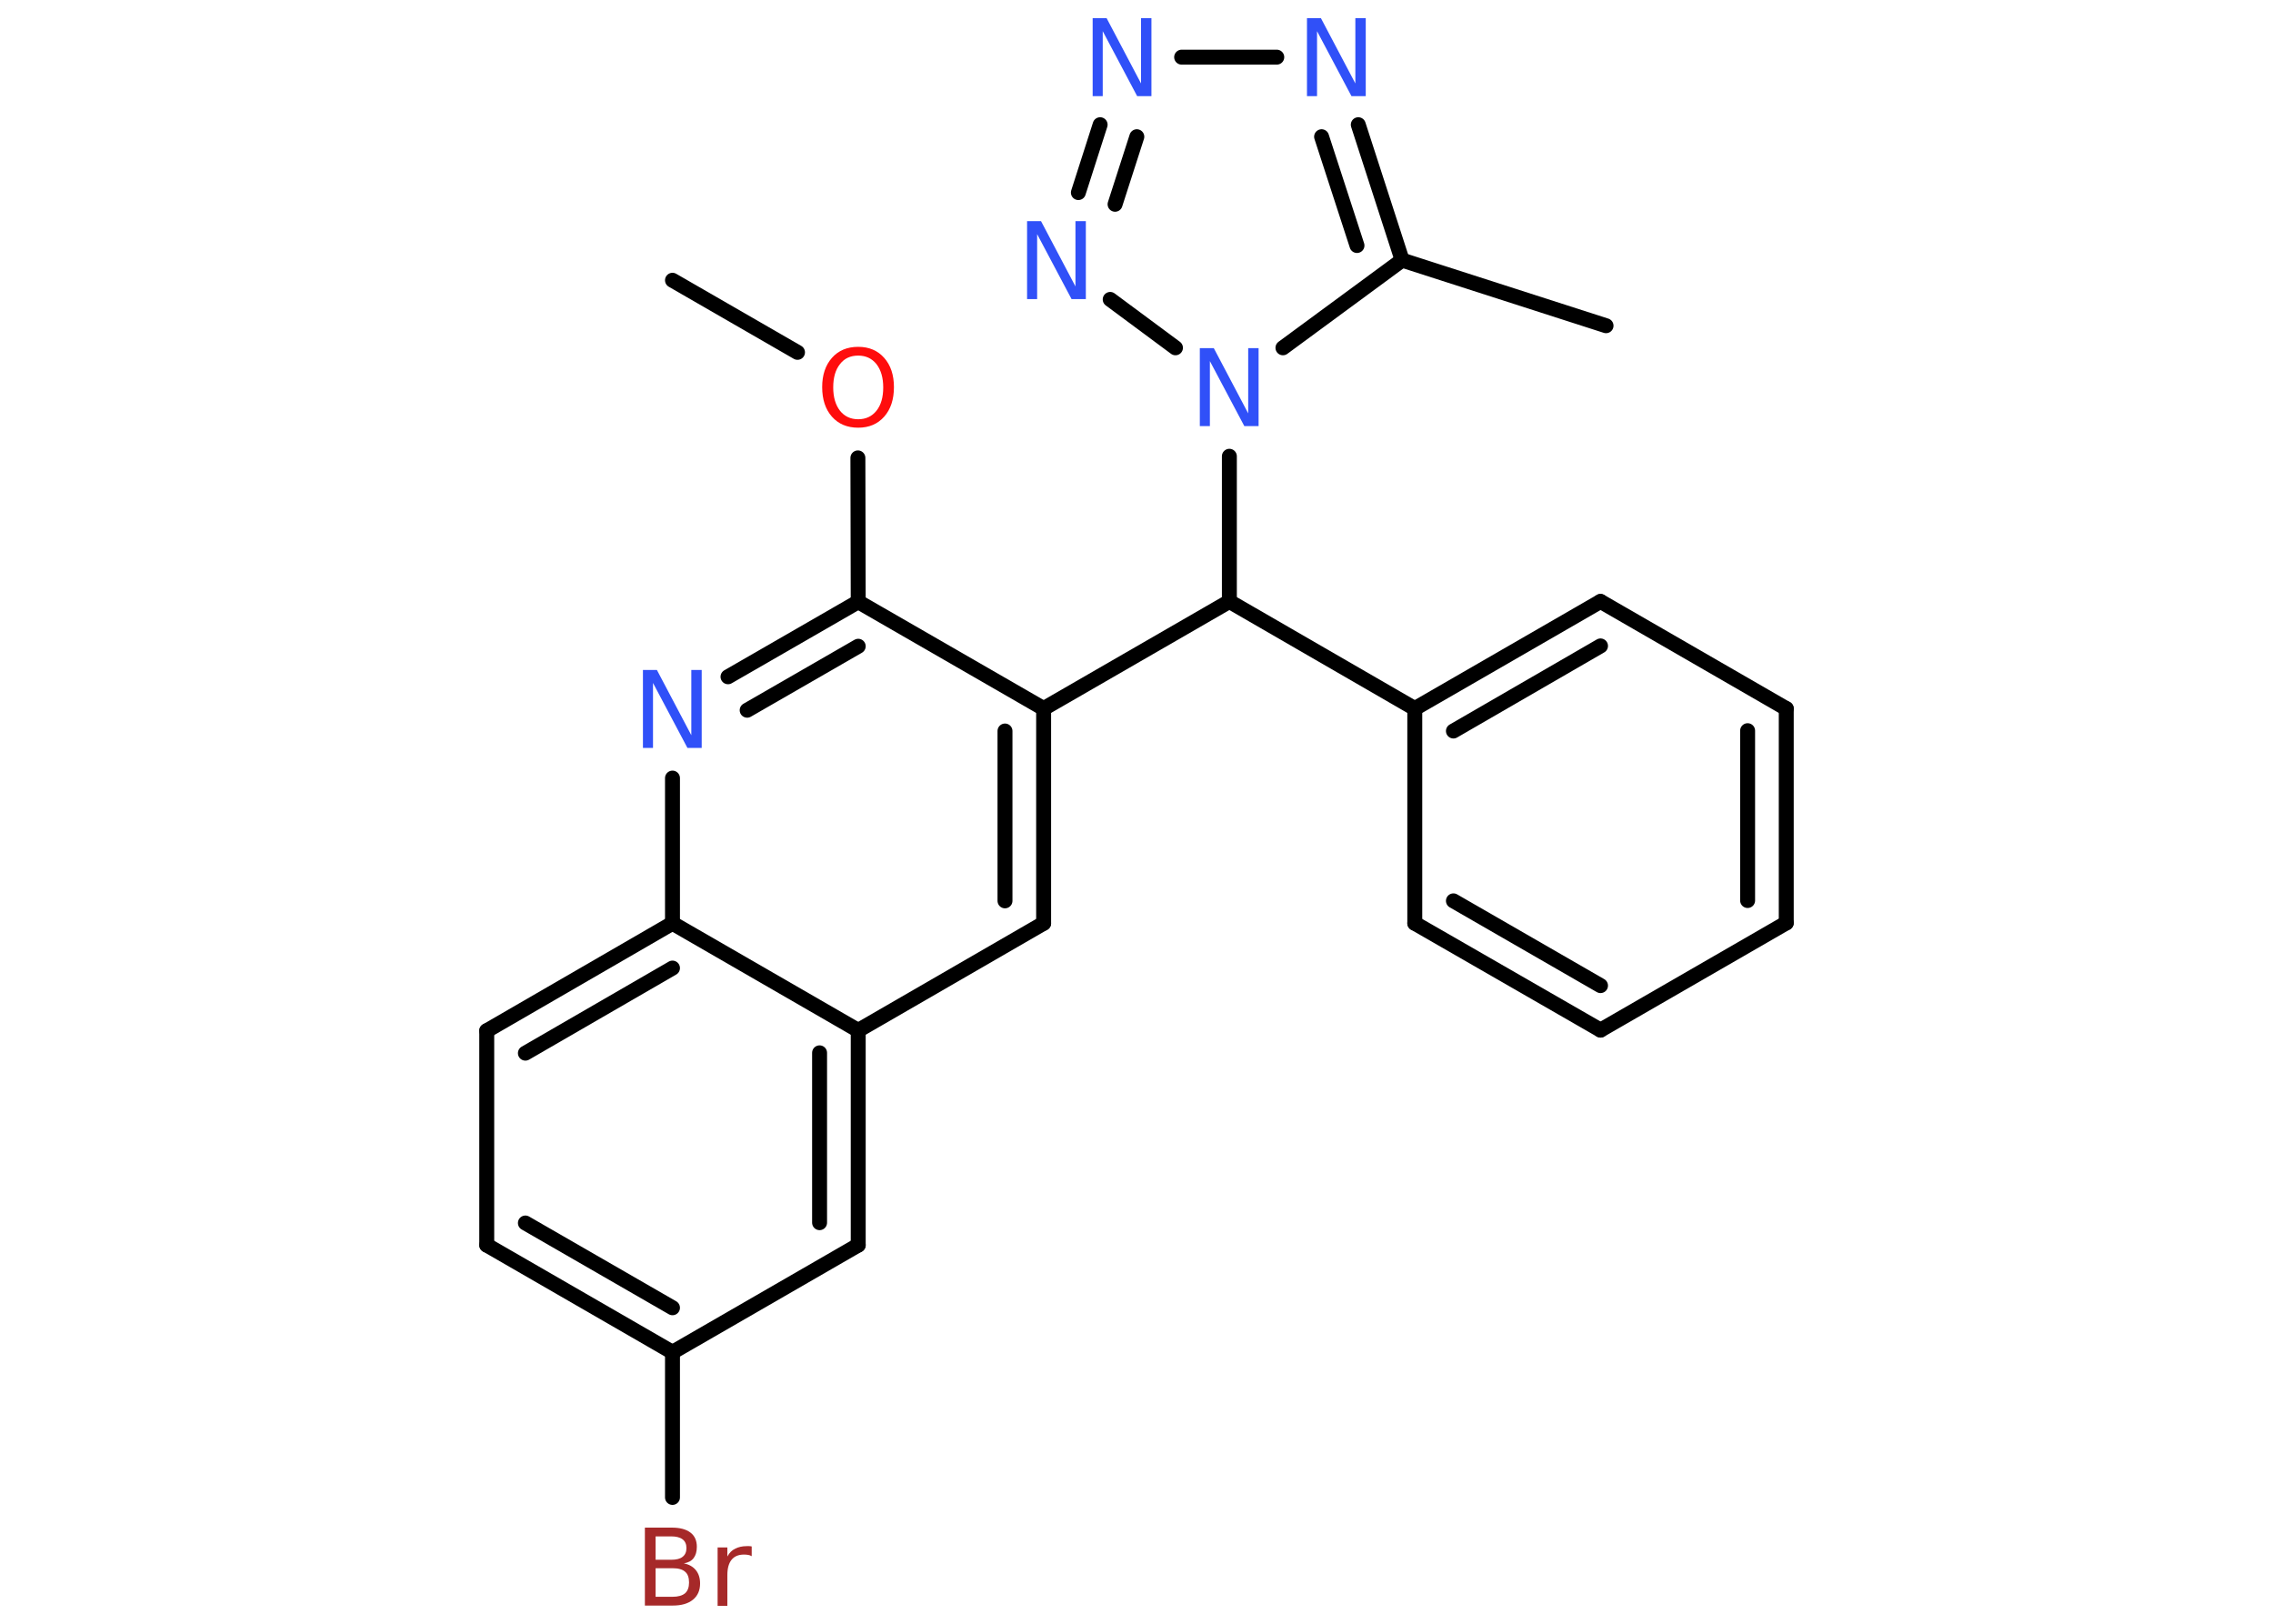 <?xml version='1.0' encoding='UTF-8'?>
<!DOCTYPE svg PUBLIC "-//W3C//DTD SVG 1.1//EN" "http://www.w3.org/Graphics/SVG/1.1/DTD/svg11.dtd">
<svg version='1.2' xmlns='http://www.w3.org/2000/svg' xmlns:xlink='http://www.w3.org/1999/xlink' width='70.0mm' height='50.0mm' viewBox='0 0 70.0 50.0'>
  <desc>Generated by the Chemistry Development Kit (http://github.com/cdk)</desc>
  <g stroke-linecap='round' stroke-linejoin='round' stroke='#000000' stroke-width='.46' fill='#3050F8'>
    <rect x='.0' y='.0' width='70.0' height='50.0' fill='#FFFFFF' stroke='none'/>
    <g id='mol1' class='mol'>
      <line id='mol1bnd1' class='bond' x1='20.71' y1='8.63' x2='24.56' y2='10.85'/>
      <line id='mol1bnd2' class='bond' x1='26.42' y1='14.1' x2='26.43' y2='18.53'/>
      <g id='mol1bnd3' class='bond'>
        <line x1='26.43' y1='18.53' x2='22.42' y2='20.84'/>
        <line x1='26.43' y1='19.9' x2='23.01' y2='21.87'/>
      </g>
      <line id='mol1bnd4' class='bond' x1='20.71' y1='23.96' x2='20.71' y2='28.43'/>
      <g id='mol1bnd5' class='bond'>
        <line x1='20.71' y1='28.43' x2='14.99' y2='31.74'/>
        <line x1='20.71' y1='29.81' x2='16.18' y2='32.43'/>
      </g>
      <line id='mol1bnd6' class='bond' x1='14.99' y1='31.74' x2='14.99' y2='38.34'/>
      <g id='mol1bnd7' class='bond'>
        <line x1='14.99' y1='38.34' x2='20.71' y2='41.64'/>
        <line x1='16.18' y1='37.66' x2='20.71' y2='40.27'/>
      </g>
      <line id='mol1bnd8' class='bond' x1='20.71' y1='41.64' x2='20.71' y2='46.11'/>
      <line id='mol1bnd9' class='bond' x1='20.71' y1='41.64' x2='26.43' y2='38.34'/>
      <g id='mol1bnd10' class='bond'>
        <line x1='26.43' y1='38.34' x2='26.43' y2='31.73'/>
        <line x1='25.24' y1='37.65' x2='25.24' y2='32.42'/>
      </g>
      <line id='mol1bnd11' class='bond' x1='20.71' y1='28.43' x2='26.43' y2='31.73'/>
      <line id='mol1bnd12' class='bond' x1='26.43' y1='31.73' x2='32.14' y2='28.43'/>
      <g id='mol1bnd13' class='bond'>
        <line x1='32.14' y1='28.43' x2='32.14' y2='21.82'/>
        <line x1='30.95' y1='27.74' x2='30.95' y2='22.51'/>
      </g>
      <line id='mol1bnd14' class='bond' x1='26.43' y1='18.53' x2='32.14' y2='21.82'/>
      <line id='mol1bnd15' class='bond' x1='32.14' y1='21.82' x2='37.86' y2='18.52'/>
      <line id='mol1bnd16' class='bond' x1='37.86' y1='18.52' x2='43.57' y2='21.82'/>
      <g id='mol1bnd17' class='bond'>
        <line x1='49.29' y1='18.52' x2='43.57' y2='21.82'/>
        <line x1='49.29' y1='19.89' x2='44.76' y2='22.51'/>
      </g>
      <line id='mol1bnd18' class='bond' x1='49.29' y1='18.52' x2='55.01' y2='21.82'/>
      <g id='mol1bnd19' class='bond'>
        <line x1='55.01' y1='28.42' x2='55.01' y2='21.82'/>
        <line x1='53.82' y1='27.73' x2='53.82' y2='22.5'/>
      </g>
      <line id='mol1bnd20' class='bond' x1='55.01' y1='28.42' x2='49.29' y2='31.72'/>
      <g id='mol1bnd21' class='bond'>
        <line x1='43.57' y1='28.43' x2='49.29' y2='31.72'/>
        <line x1='44.76' y1='27.74' x2='49.29' y2='30.35'/>
      </g>
      <line id='mol1bnd22' class='bond' x1='43.57' y1='21.82' x2='43.57' y2='28.43'/>
      <line id='mol1bnd23' class='bond' x1='37.86' y1='18.52' x2='37.86' y2='14.05'/>
      <line id='mol1bnd24' class='bond' x1='36.2' y1='10.71' x2='34.19' y2='9.22'/>
      <g id='mol1bnd25' class='bond'>
        <line x1='33.88' y1='3.84' x2='33.21' y2='5.93'/>
        <line x1='35.01' y1='4.21' x2='34.34' y2='6.29'/>
      </g>
      <line id='mol1bnd26' class='bond' x1='36.39' y1='1.76' x2='39.32' y2='1.76'/>
      <g id='mol1bnd27' class='bond'>
        <line x1='43.18' y1='8.01' x2='41.83' y2='3.84'/>
        <line x1='41.79' y1='7.56' x2='40.7' y2='4.21'/>
      </g>
      <line id='mol1bnd28' class='bond' x1='39.51' y1='10.71' x2='43.18' y2='8.01'/>
      <line id='mol1bnd29' class='bond' x1='43.18' y1='8.01' x2='49.46' y2='10.03'/>
      <path id='mol1atm2' class='atom' d='M26.43 10.95q-.36 .0 -.56 .26q-.21 .26 -.21 .72q.0 .45 .21 .72q.21 .26 .56 .26q.35 .0 .56 -.26q.21 -.26 .21 -.72q.0 -.45 -.21 -.72q-.21 -.26 -.56 -.26zM26.43 10.68q.5 .0 .8 .34q.3 .34 .3 .9q.0 .57 -.3 .91q-.3 .34 -.8 .34q-.51 .0 -.81 -.34q-.3 -.34 -.3 -.91q.0 -.56 .3 -.9q.3 -.34 .81 -.34z' stroke='none' fill='#FF0D0D'/>
      <path id='mol1atm4' class='atom' d='M19.8 20.63h.43l1.06 2.01v-2.01h.32v2.4h-.44l-1.06 -2.0v2.0h-.31v-2.4z' stroke='none'/>
      <path id='mol1atm9' class='atom' d='M20.19 48.29v.88h.52q.26 .0 .39 -.11q.12 -.11 .12 -.33q.0 -.23 -.12 -.33q-.12 -.11 -.39 -.11h-.52zM20.19 47.31v.72h.48q.24 .0 .35 -.09q.12 -.09 .12 -.27q.0 -.18 -.12 -.27q-.12 -.09 -.35 -.09h-.48zM19.86 47.04h.83q.37 .0 .57 .15q.2 .15 .2 .44q.0 .22 -.1 .35q-.1 .13 -.3 .16q.24 .05 .37 .21q.13 .16 .13 .41q.0 .32 -.22 .5q-.22 .18 -.62 .18h-.86v-2.4zM23.15 47.92q-.05 -.03 -.11 -.04q-.06 -.01 -.13 -.01q-.25 .0 -.38 .16q-.13 .16 -.13 .47v.95h-.3v-1.8h.3v.28q.09 -.17 .24 -.24q.15 -.08 .36 -.08q.03 .0 .07 .0q.04 .0 .08 .01v.3z' stroke='none' fill='#A62929'/>
      <path id='mol1atm21' class='atom' d='M36.95 10.72h.43l1.06 2.01v-2.01h.32v2.4h-.44l-1.06 -2.0v2.0h-.31v-2.4z' stroke='none'/>
      <path id='mol1atm22' class='atom' d='M31.63 6.81h.43l1.06 2.01v-2.01h.32v2.4h-.44l-1.06 -2.0v2.0h-.31v-2.4z' stroke='none'/>
      <path id='mol1atm23' class='atom' d='M33.65 .56h.43l1.06 2.01v-2.01h.32v2.4h-.44l-1.06 -2.0v2.0h-.31v-2.4z' stroke='none'/>
      <path id='mol1atm24' class='atom' d='M40.25 .56h.43l1.06 2.01v-2.01h.32v2.4h-.44l-1.06 -2.0v2.0h-.31v-2.4z' stroke='none'/>
    </g>
  </g>
</svg>
